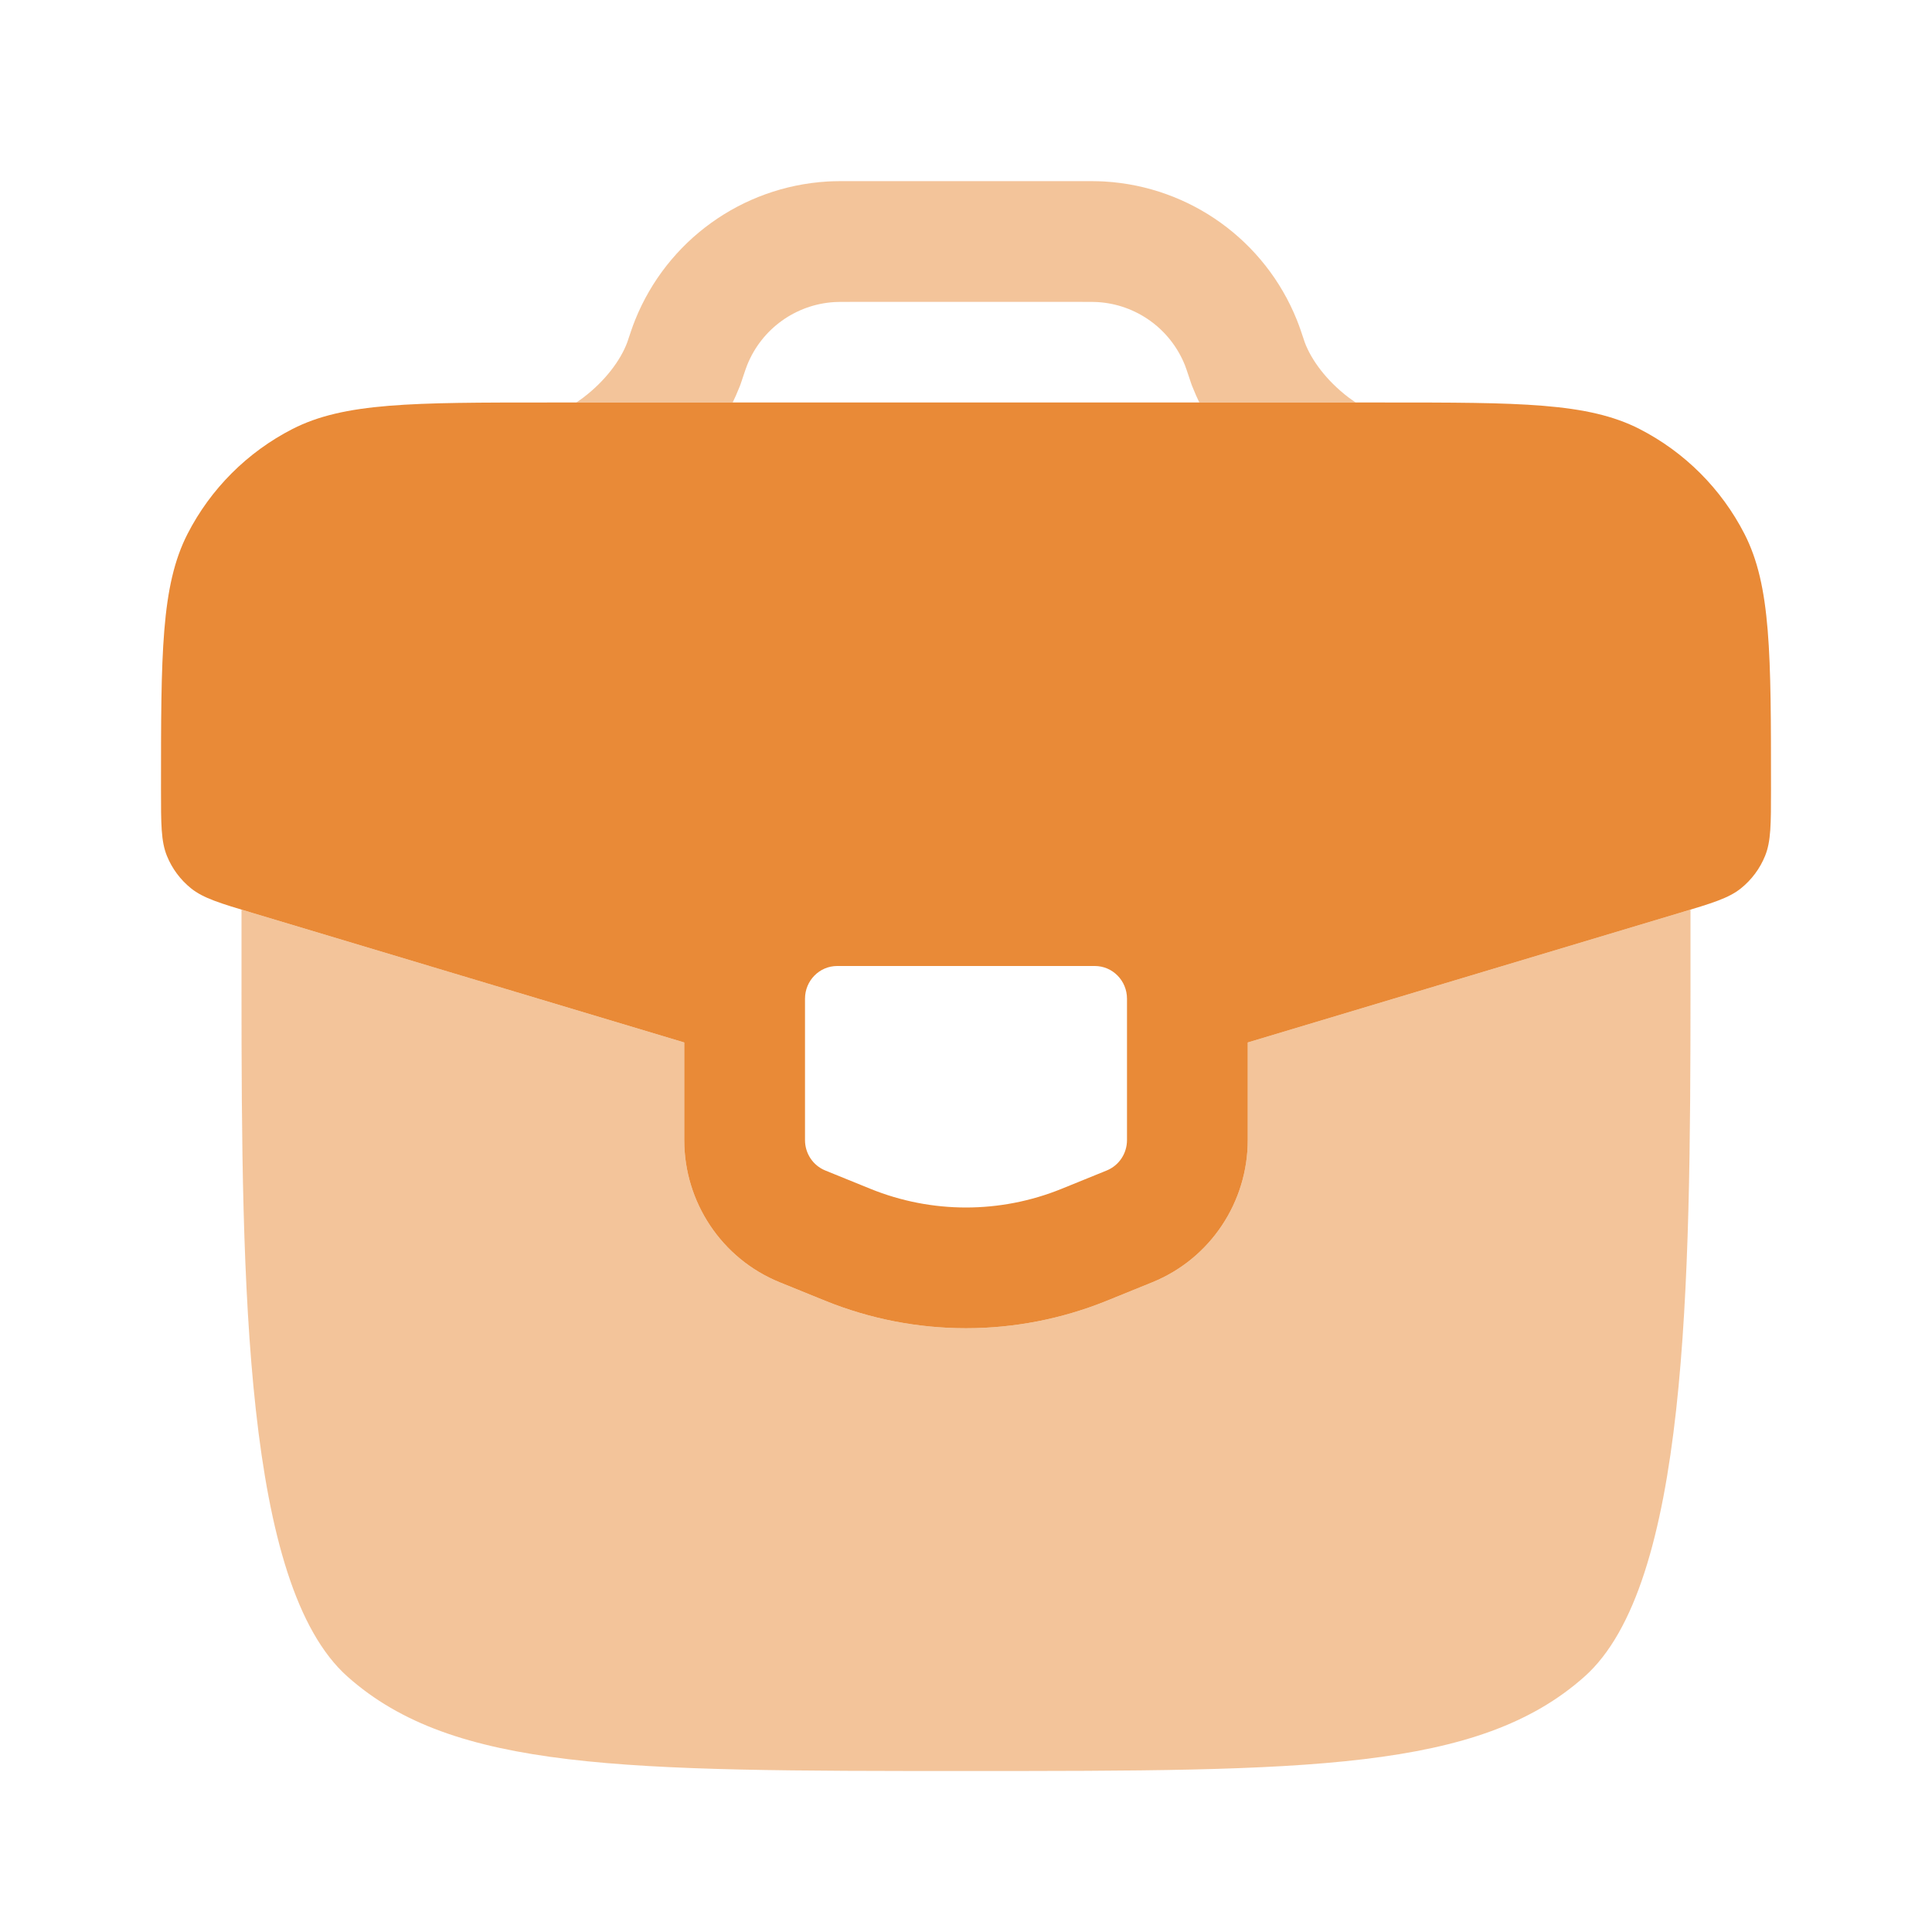<svg width="48" height="48" viewBox="0 0 48 48" fill="none" xmlns="http://www.w3.org/2000/svg">
  <path opacity="0.5" d="M21.122 4.5C20.895 4.5 20.718 4.5 20.551 4.51C18.43 4.639 16.573 5.977 15.78 7.949C15.716 8.107 15.66 8.277 15.584 8.505C15.417 8.954 15.034 9.464 14.499 9.872C14.439 9.917 14.379 9.96 14.319 10L18.203 10C18.261 9.881 18.314 9.76 18.363 9.637L18.366 9.63L18.374 9.61L18.384 9.586L18.393 9.562L18.4 9.542L18.404 9.532L18.412 9.507L18.42 9.485L18.424 9.472L18.43 9.456L18.434 9.442L18.438 9.43C18.515 9.197 18.541 9.125 18.564 9.068C18.924 8.171 19.768 7.563 20.732 7.505C20.797 7.501 20.876 7.5 21.163 7.5H26.838C27.125 7.5 27.204 7.501 27.268 7.505C28.232 7.563 29.076 8.171 29.437 9.068C29.459 9.124 29.484 9.194 29.562 9.43L29.566 9.441L29.57 9.456L29.576 9.472L29.58 9.485L29.588 9.507L29.596 9.532L29.6 9.542L29.607 9.562L29.616 9.585L29.626 9.609L29.634 9.629L29.637 9.636C29.686 9.759 29.739 9.881 29.797 10L33.68 10C33.621 9.96 33.561 9.917 33.501 9.872C32.966 9.464 32.583 8.954 32.416 8.505L32.41 8.487C32.339 8.272 32.283 8.104 32.22 7.949C31.428 5.977 29.571 4.639 27.45 4.51C27.282 4.5 27.106 4.5 26.879 4.5H21.122Z" fill="#E98A37" />
  <path fill-rule="evenodd" clip-rule="evenodd" d="M34.385 10H13.615C10.241 10 8.553 10 7.265 10.659C6.145 11.233 5.233 12.145 4.659 13.265C4 14.553 4 16.241 4 19.615C4 20.473 4 20.902 4.147 21.264C4.275 21.58 4.482 21.858 4.747 22.071C5.051 22.315 5.462 22.439 6.284 22.685L17 25.9V28.325C17 29.857 17.919 31.268 19.374 31.859L20.494 32.314C22.744 33.228 25.256 33.228 27.506 32.314L28.626 31.859C30.081 31.268 31 29.857 31 28.325V25.9L41.716 22.685C42.538 22.439 42.949 22.315 43.253 22.071C43.518 21.858 43.725 21.58 43.853 21.264C44 20.902 44 20.473 44 19.615C44 16.241 44 14.553 43.341 13.265C42.767 12.145 41.855 11.233 40.735 10.659C39.447 10 37.76 10 34.385 10ZM27.2 24H20.8C20.358 24 20 24.364 20 24.813V28.325C20 28.658 20.199 28.956 20.503 29.08L21.623 29.535C23.149 30.155 24.851 30.155 26.377 29.535L27.497 29.08C27.801 28.956 28 28.658 28 28.325V24.813C28 24.364 27.642 24 27.2 24Z" fill="#E98A37" />
  <path opacity="0.5" d="M6 22.6C6.089 22.627 6.183 22.655 6.284 22.685L17 25.9V28.325C17 29.857 17.919 31.268 19.374 31.859L20.494 32.314C22.744 33.228 25.256 33.228 27.506 32.314L28.626 31.859C30.081 31.268 31 29.857 31 28.325V25.9L41.716 22.685C41.816 22.655 41.911 22.627 42 22.6V24.6C41.998 31.95 41.93 39.376 39.364 41.657C36.728 44 32.485 44 24 44C15.515 44 11.272 44 8.636 41.657C6.07 39.376 6.002 31.95 6 24.6V22.6Z" fill="#E98A37" />
</svg>